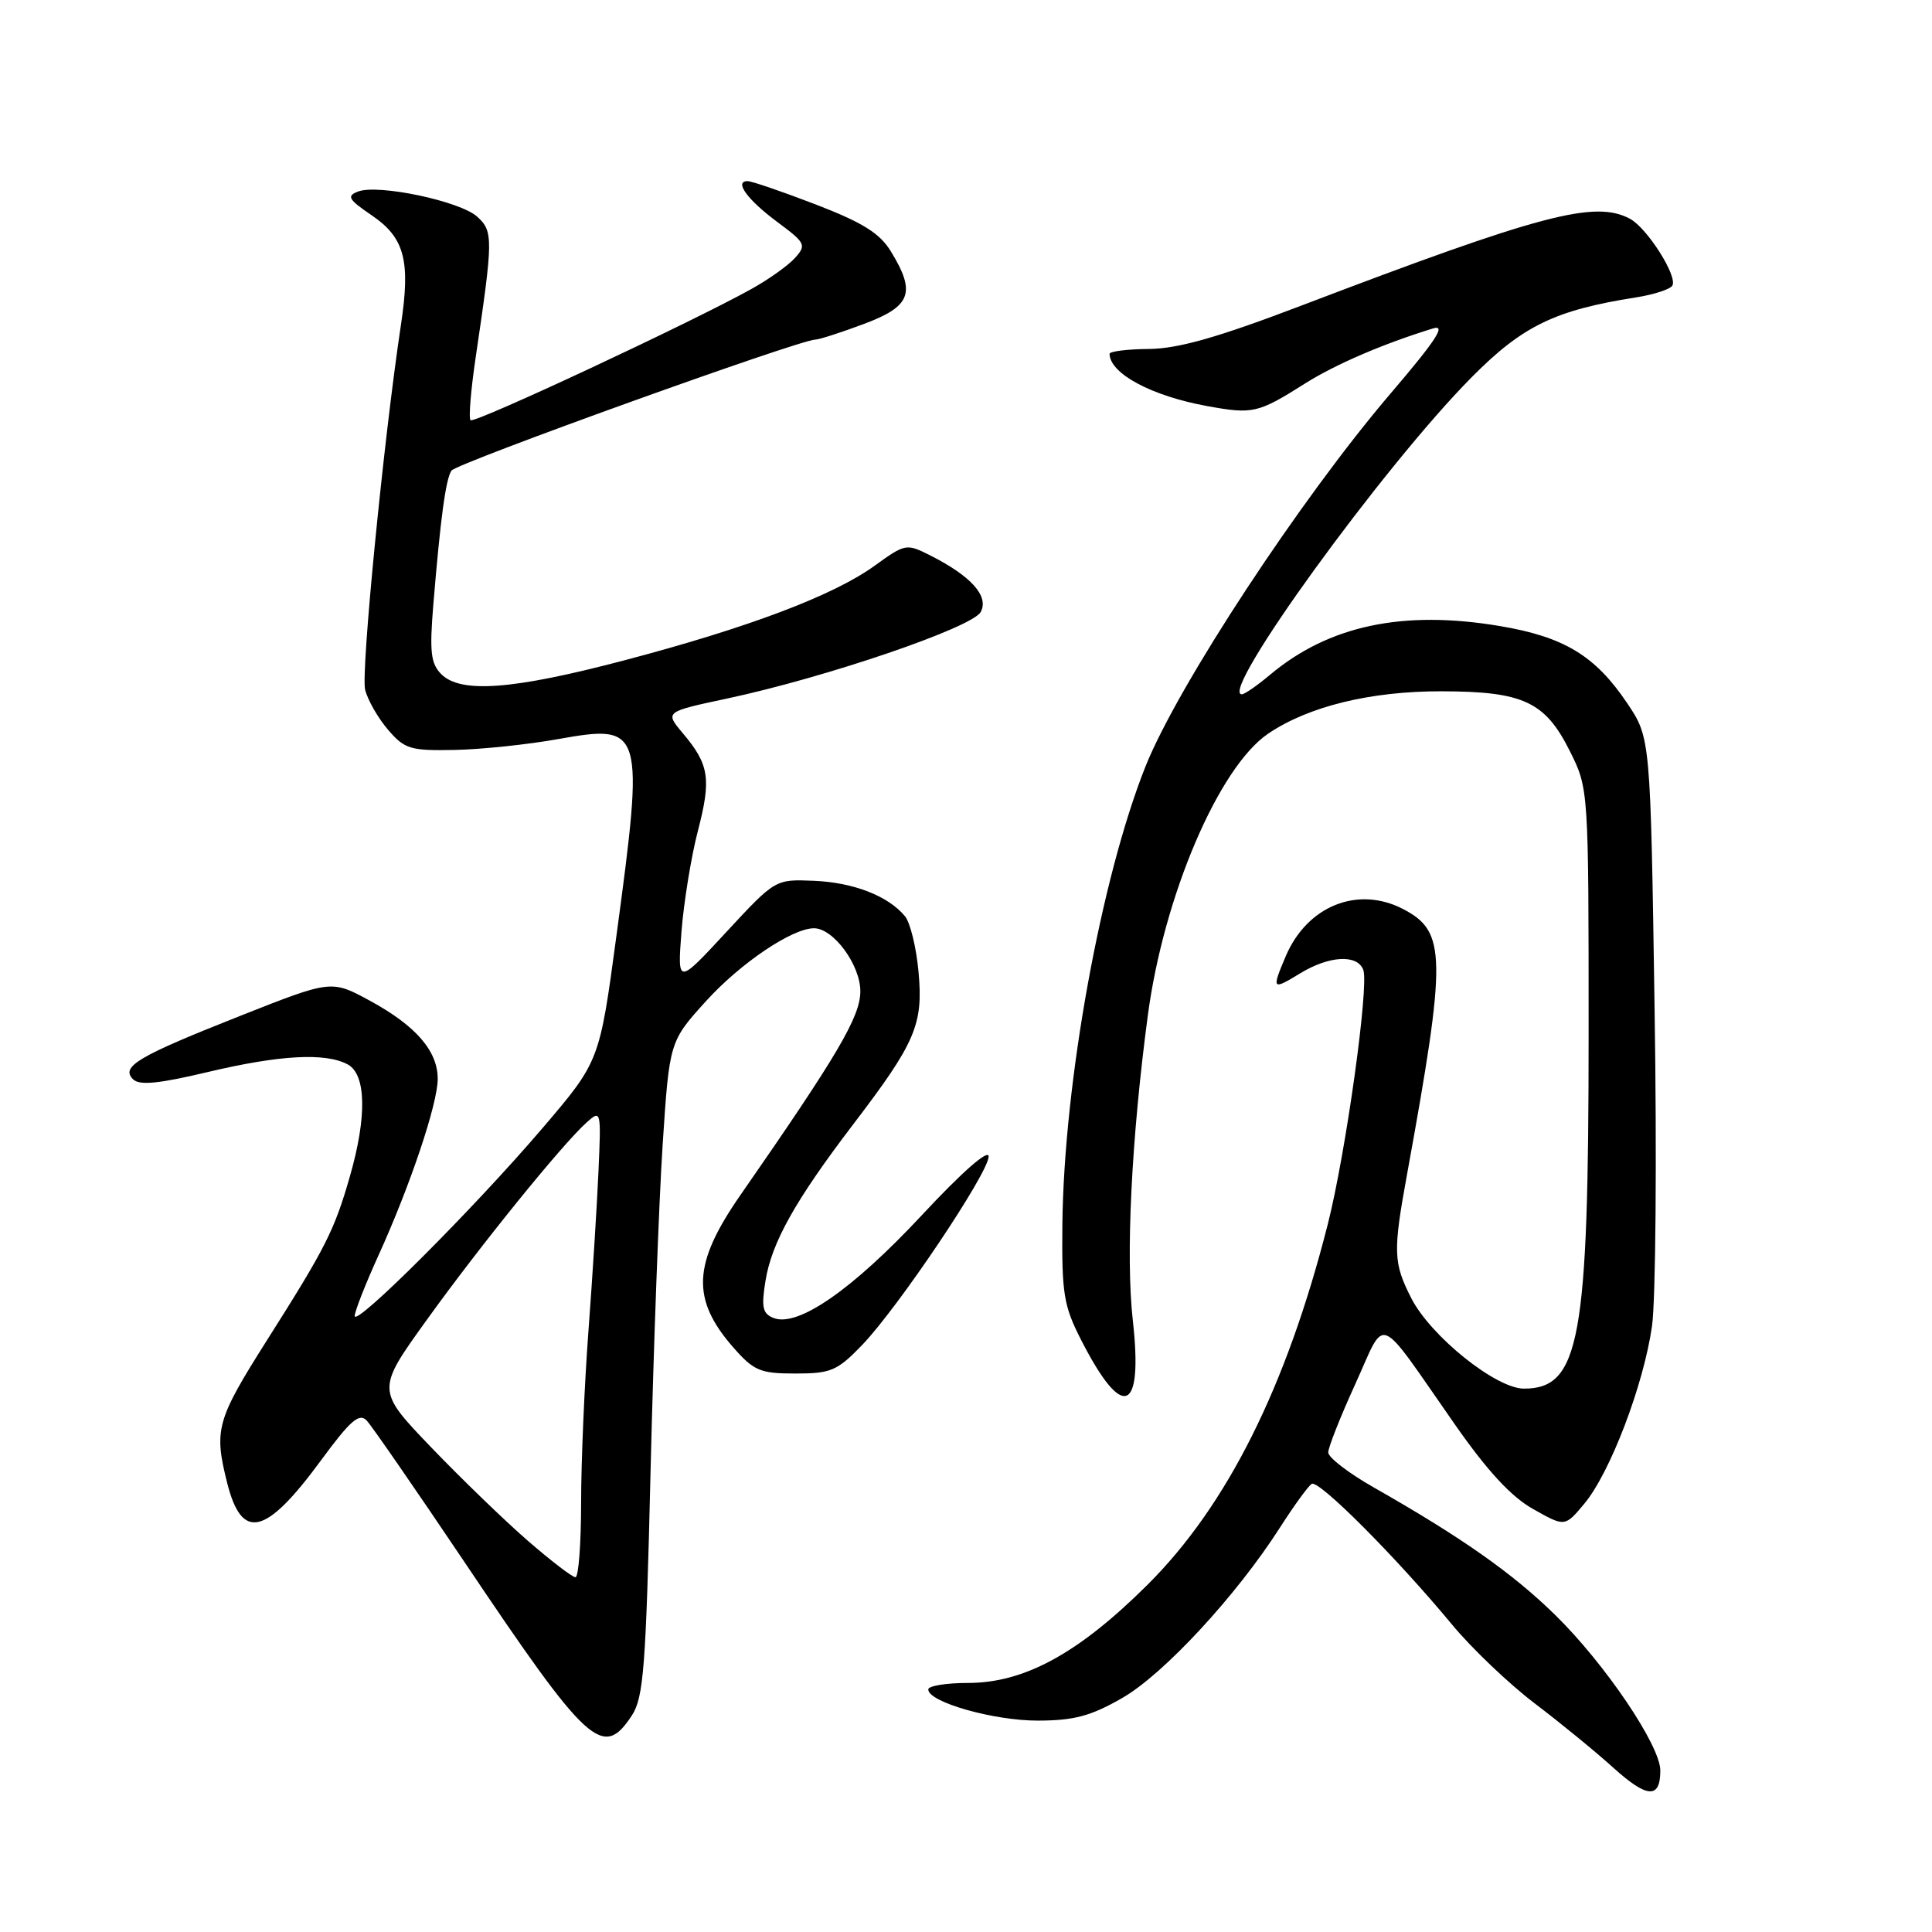 <?xml version="1.0" encoding="UTF-8" standalone="no"?>
<!DOCTYPE svg PUBLIC "-//W3C//DTD SVG 1.1//EN" "http://www.w3.org/Graphics/SVG/1.1/DTD/svg11.dtd" >
<svg xmlns="http://www.w3.org/2000/svg" xmlns:xlink="http://www.w3.org/1999/xlink" version="1.1" viewBox="0 0 256 256">
 <g >
 <path fill="currentColor"
d=" M 220.00 234.60 C 220.00 231.29 212.66 220.44 206.04 213.96 C 200.39 208.44 193.70 203.73 182.01 197.08 C 178.70 195.20 176.00 193.12 176.00 192.46 C 176.00 191.79 177.61 187.71 179.59 183.38 C 183.74 174.27 182.25 173.67 192.74 188.69 C 197.08 194.91 200.24 198.33 203.17 199.97 C 207.36 202.33 207.36 202.33 209.93 199.25 C 213.36 195.14 217.79 183.51 218.90 175.71 C 219.39 172.24 219.55 153.28 219.24 133.58 C 218.70 97.77 218.70 97.77 215.60 93.16 C 211.38 86.89 207.26 84.39 198.77 82.96 C 185.90 80.79 176.05 82.88 168.24 89.45 C 166.57 90.85 164.91 92.00 164.55 92.00 C 161.41 92.00 183.31 61.78 195.00 49.99 C 201.73 43.19 206.05 41.09 216.77 39.41 C 219.12 39.04 221.29 38.34 221.59 37.85 C 222.34 36.64 218.26 30.21 215.98 28.99 C 211.33 26.50 204.21 28.38 172.50 40.47 C 161.38 44.71 156.14 46.20 152.25 46.24 C 149.36 46.26 147.01 46.56 147.02 46.89 C 147.08 49.52 152.60 52.47 159.97 53.81 C 166.02 54.91 166.69 54.76 172.95 50.80 C 176.95 48.28 183.23 45.57 189.88 43.52 C 191.68 42.96 190.29 45.08 184.26 52.14 C 172.33 66.11 156.08 90.83 151.80 101.52 C 145.90 116.29 140.97 143.42 140.77 162.25 C 140.68 171.43 140.94 173.03 143.26 177.56 C 148.77 188.35 151.49 187.30 150.10 174.92 C 149.15 166.46 149.92 150.86 152.09 134.57 C 154.19 118.75 161.48 101.67 168.03 97.22 C 173.36 93.60 181.60 91.58 191.00 91.60 C 201.84 91.62 204.73 92.97 208.00 99.50 C 210.50 104.50 210.50 104.50 210.50 137.00 C 210.50 177.56 209.33 184.00 201.93 184.00 C 198.23 184.00 189.58 177.06 187.01 172.03 C 184.61 167.32 184.56 165.89 186.46 155.50 C 191.71 126.63 191.66 123.43 185.89 120.44 C 179.89 117.34 173.19 120.05 170.36 126.72 C 168.49 131.14 168.56 131.24 172.25 128.99 C 176.11 126.63 179.84 126.42 180.64 128.50 C 181.43 130.57 178.33 152.80 175.93 162.25 C 170.45 183.79 162.60 199.49 152.04 210.00 C 142.90 219.09 135.74 223.00 128.24 223.00 C 125.36 223.00 123.00 223.39 123.00 223.86 C 123.00 225.54 131.65 228.00 137.53 227.99 C 142.31 227.98 144.53 227.39 148.69 225.00 C 154.18 221.86 163.84 211.42 169.60 202.41 C 171.46 199.51 173.35 196.90 173.81 196.62 C 174.74 196.04 184.98 206.31 192.39 215.25 C 195.01 218.42 199.94 223.11 203.33 225.69 C 206.72 228.26 211.42 232.10 213.77 234.23 C 218.27 238.29 220.00 238.39 220.00 234.60 Z  M 83.73 227.30 C 85.28 224.93 85.59 220.89 86.20 195.05 C 86.59 178.80 87.31 159.31 87.80 151.75 C 88.70 138.00 88.70 138.00 93.60 132.60 C 98.15 127.60 104.97 123.00 107.86 123.00 C 110.43 123.00 114.00 127.85 114.00 131.35 C 114.00 134.71 111.02 139.77 98.12 158.34 C 91.77 167.47 91.56 172.15 97.19 178.57 C 99.90 181.65 100.74 182.00 105.40 182.00 C 110.09 182.00 110.94 181.64 114.21 178.25 C 119.01 173.27 131.00 155.40 131.00 153.24 C 131.00 152.20 127.46 155.31 122.10 161.07 C 112.96 170.87 105.74 175.88 102.53 174.65 C 101.05 174.08 100.86 173.25 101.43 169.73 C 102.24 164.65 105.38 159.05 113.04 149.00 C 121.32 138.15 122.35 135.76 121.71 128.78 C 121.42 125.56 120.61 122.24 119.91 121.40 C 117.68 118.71 113.09 116.93 107.84 116.71 C 102.73 116.50 102.73 116.50 96.24 123.50 C 89.76 130.50 89.76 130.50 90.30 123.43 C 90.61 119.53 91.58 113.54 92.47 110.11 C 94.27 103.19 93.98 101.31 90.48 97.16 C 88.09 94.32 88.09 94.32 96.30 92.57 C 109.41 89.78 128.85 83.15 129.95 81.09 C 131.07 79.00 128.69 76.34 123.27 73.60 C 120.10 72.00 119.95 72.03 115.91 74.95 C 110.47 78.89 99.27 83.13 82.87 87.46 C 68.00 91.39 61.06 91.92 58.47 89.33 C 57.08 87.93 56.90 86.39 57.42 80.08 C 58.37 68.62 59.06 63.51 59.82 62.36 C 60.44 61.39 105.98 45.00 108.03 45.00 C 108.52 45.00 111.42 44.07 114.46 42.93 C 120.72 40.59 121.40 38.80 118.07 33.35 C 116.59 30.91 114.35 29.51 108.11 27.10 C 103.68 25.40 99.61 24.00 99.06 24.00 C 97.23 24.00 99.03 26.47 103.02 29.43 C 106.75 32.20 106.88 32.47 105.33 34.19 C 104.43 35.19 101.84 37.03 99.59 38.28 C 91.72 42.67 62.83 56.17 62.35 55.68 C 62.08 55.42 62.39 51.67 63.03 47.35 C 65.36 31.63 65.37 30.65 63.23 28.71 C 60.96 26.65 50.10 24.36 47.44 25.38 C 45.90 25.97 46.16 26.43 49.24 28.52 C 53.61 31.49 54.42 34.51 53.12 43.09 C 50.83 58.30 47.81 89.09 48.38 91.39 C 48.73 92.78 50.10 95.16 51.42 96.70 C 53.62 99.26 54.38 99.49 60.26 99.37 C 63.80 99.30 69.97 98.65 73.98 97.93 C 85.25 95.92 85.40 96.43 81.67 124.07 C 79.44 140.64 79.44 140.64 71.81 149.57 C 62.74 160.18 47.00 175.91 47.00 174.37 C 47.00 173.77 48.41 170.18 50.13 166.39 C 54.35 157.12 58.00 146.25 58.00 142.96 C 58.00 139.26 55.12 135.93 49.05 132.62 C 43.92 129.83 43.92 129.83 31.95 134.56 C 18.27 139.97 15.97 141.32 17.62 143.00 C 18.45 143.85 20.95 143.61 27.45 142.07 C 37.04 139.79 43.11 139.45 46.07 141.04 C 48.52 142.35 48.64 147.96 46.37 155.85 C 44.31 163.03 43.18 165.28 35.38 177.58 C 28.68 188.17 28.33 189.43 30.10 196.49 C 32.05 204.24 35.21 203.48 42.53 193.51 C 46.40 188.24 47.60 187.19 48.58 188.22 C 49.25 188.92 55.09 197.38 61.56 207.00 C 77.94 231.39 79.88 233.16 83.73 227.30 Z  M 70.00 204.21 C 66.97 201.59 61.20 196.01 57.17 191.82 C 49.85 184.19 49.85 184.19 56.58 174.85 C 63.69 164.97 74.45 151.69 77.72 148.74 C 79.64 147.02 79.66 147.12 79.30 155.24 C 79.10 159.78 78.50 169.30 77.97 176.39 C 77.44 183.48 77.00 193.72 77.00 199.14 C 77.00 204.56 76.66 209.00 76.25 208.99 C 75.84 208.99 73.03 206.84 70.00 204.21 Z "/>
</g>
</svg>